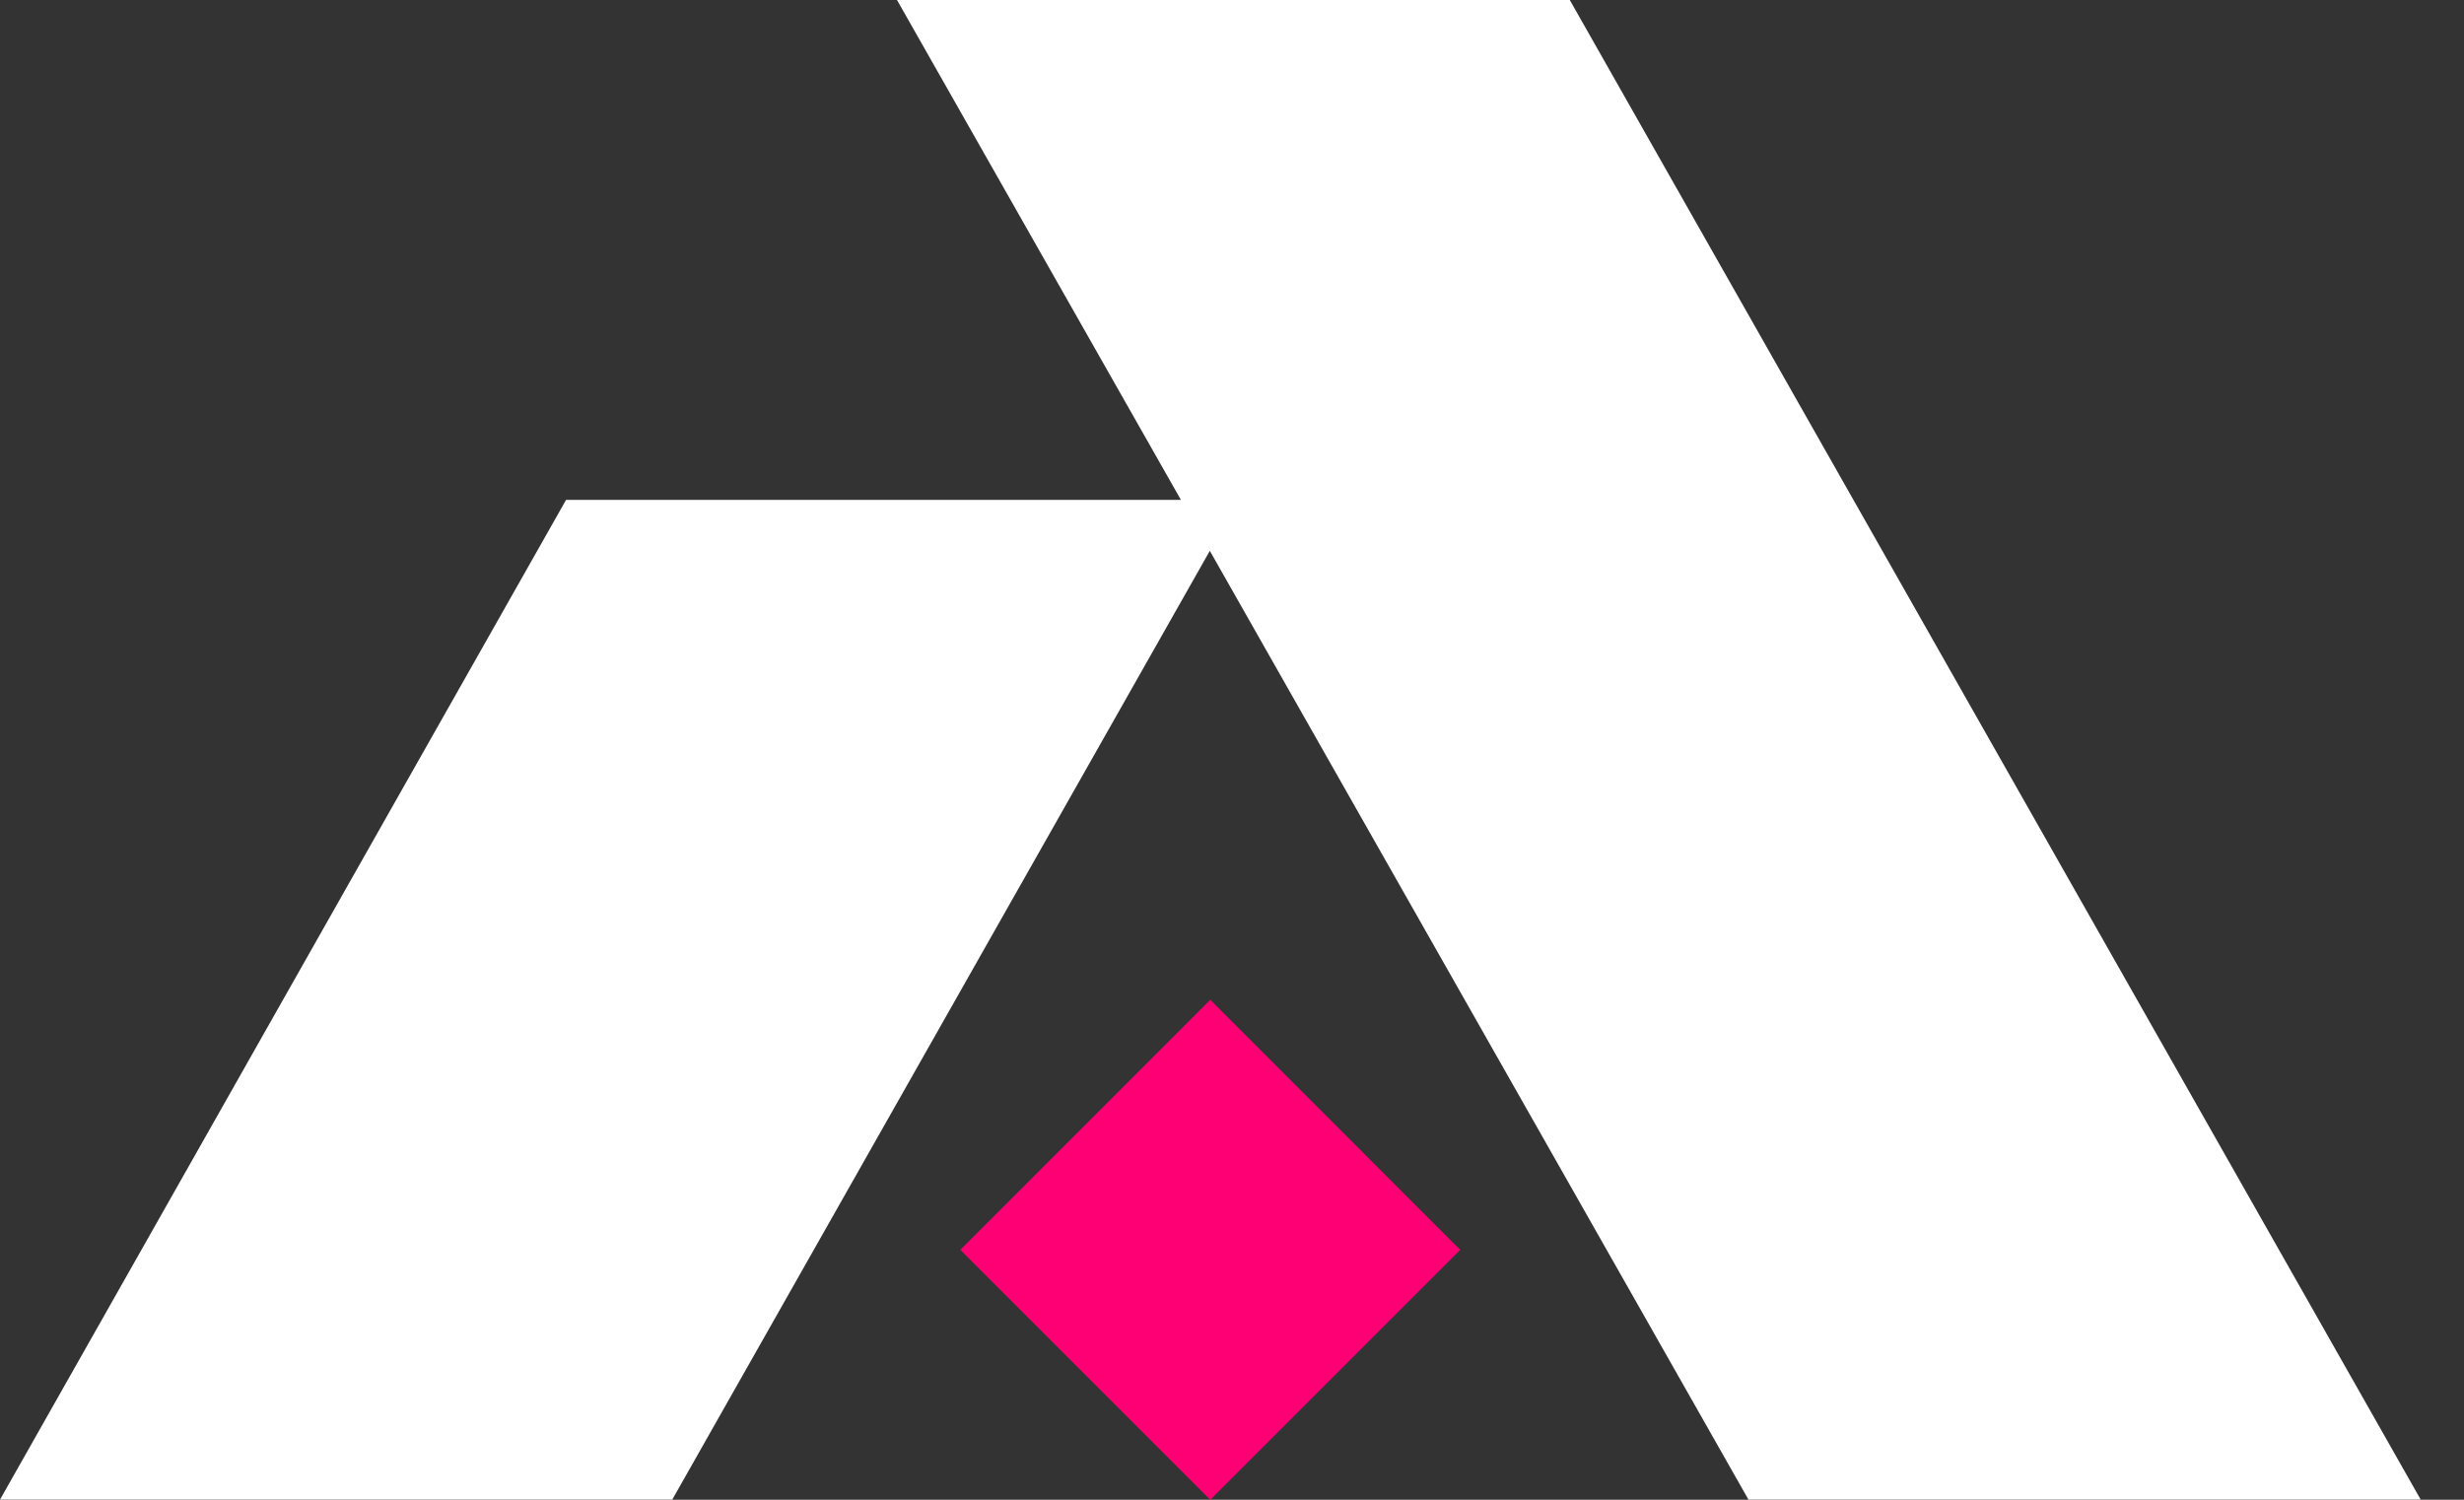 <svg width="23" height="14" viewBox="0 0 23 14" fill="none" xmlns="http://www.w3.org/2000/svg">
<rect x="0" y="0" width="23" height="14" fill="#333333" stroke="none"/>
<path d="M11.297 9.333L8.964 11.667L11.297 14L13.63 11.667L11.297 9.333Z" fill="#FF0074"/>
<path d="M16.321 13.999H22.596L14.653 0H8.373L11.023 4.666H5.284L0 13.999H6.275L11.293 5.142L16.321 13.999Z" fill="white"/>
</svg>
